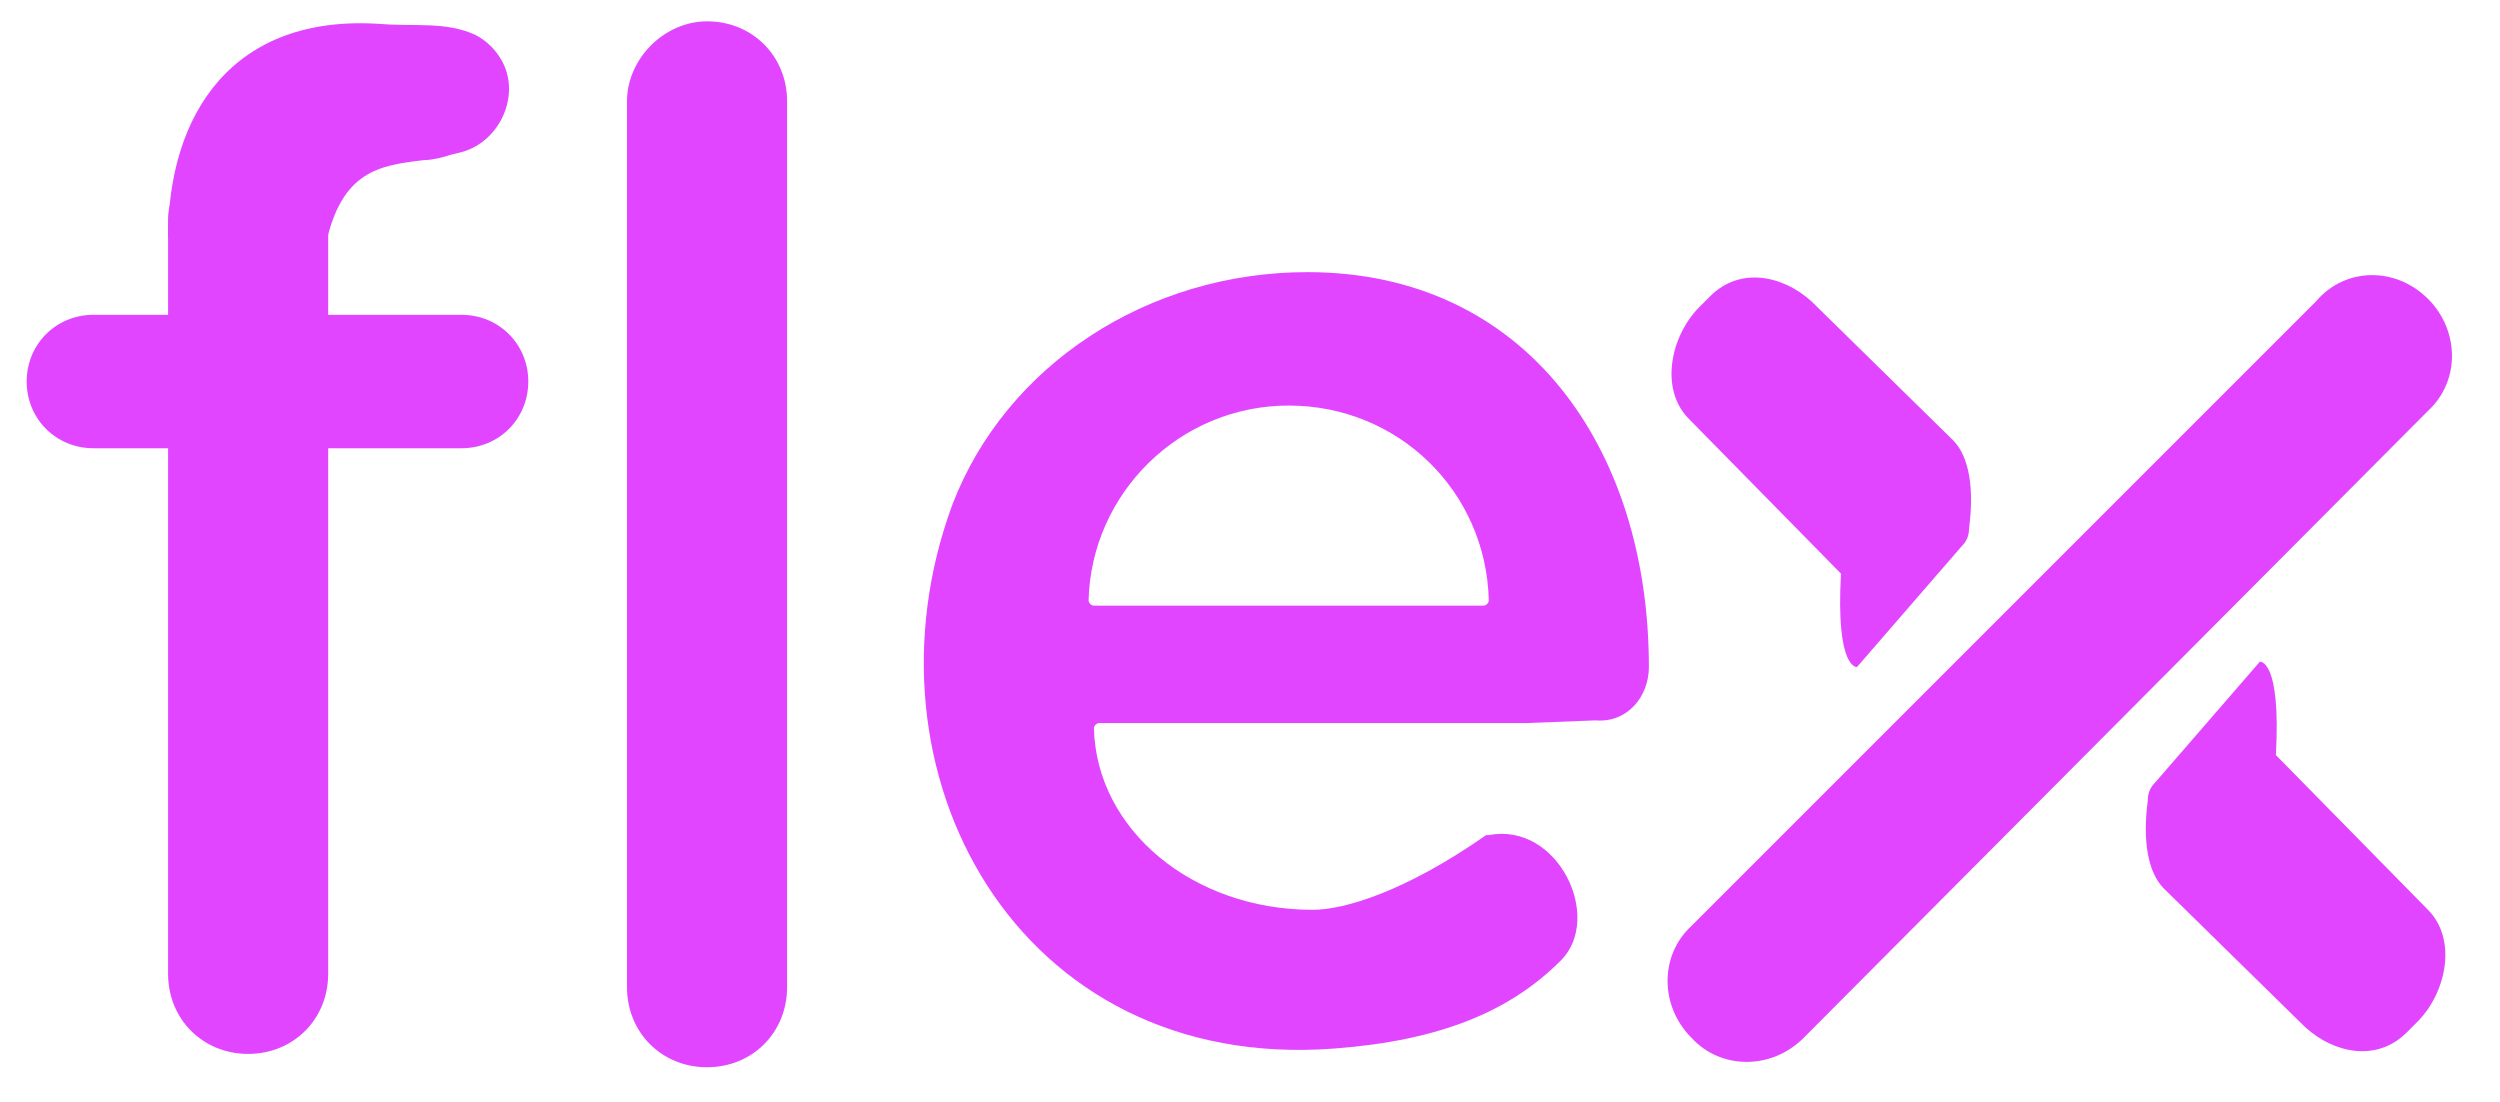 <?xml version="1.0" encoding="utf-8"?>
<!-- Generator: Adobe Illustrator 27.0.0, SVG Export Plug-In . SVG Version: 6.00 Build 0)  -->
<svg version="1.1" id="Layer_2_00000131348832318602105950000014079746499981024648_"
	 xmlns="http://www.w3.org/2000/svg" xmlns:xlink="http://www.w3.org/1999/xlink" x="0px" y="0px" viewBox="0 0 93.7 41.3"
	 style="enable-background:new 0 0 93.7 41.3;" xml:space="preserve">
<style type="text/css">
	.st0{fill:#E145FF;}
</style>
<g id="Layer_1-2">
	<g>
		<path class="st0" d="M26.5,0.8L26.5,0.8c1.7,0,3,1.3,3,3V37c0,1.7-1.3,3-3,3l0,0c-1.7,0-3-1.3-3-3V3.8C23.5,2.2,24.9,0.8,26.5,0.8
			z"/>
		<path class="st0" d="M3.5,11.8h13.8c1.4,0,2.5,1.1,2.5,2.5l0,0c0,1.4-1.1,2.5-2.5,2.5H3.5c-1.4,0-2.5-1.1-2.5-2.5l0,0
			C1,12.9,2.1,11.8,3.5,11.8z"/>
		<path class="st0" d="M8.3,6.2h3c0.6,0,1,0.4,1,1v29.3c0,1.7-1.3,3-3,3l0,0c-1.7,0-3-1.3-3-3V8.2C6.3,7.1,7.2,6.2,8.3,6.2z"/>
		<path class="st0" d="M6.3,8.9c0-4.6,2.4-8.4,8-8c1.2,0.1,2.4-0.1,3.5,0.4c0.4,0.2,0.7,0.5,0.9,0.8c0.9,1.3,0.1,3.2-1.4,3.6
			l-0.4,0.1c-0.3,0.1-0.7,0.2-1,0.2c-1.7,0.2-3.1,0.4-3.7,3.2"/>
		<path class="st0" d="M91,11.2L91,11.2c1.2,1.2,1.2,3.1,0,4.2L67.6,38.9c-1.2,1.2-3.1,1.2-4.2,0l0,0c-1.2-1.2-1.2-3.1,0-4.2
			l23.4-23.4C87.9,10,89.8,10,91,11.2z"/>
		<path class="st0" d="M73.2,16.5c0.6,0.6,0.8,1.8,0.6,3.3c0,0.3-0.1,0.5-0.3,0.7L69.6,25c0,0-0.8,0.1-0.6-3.5l-5.7-5.8
			c-1.1-1.1-0.7-3.1,0.4-4.2l0.4-0.4c1.1-1.1,2.7-0.8,3.8,0.2L73.2,16.5L73.2,16.5z"/>
		<path class="st0" d="M81.1,33.3c-0.6-0.6-0.8-1.8-0.6-3.3c0-0.3,0.1-0.5,0.3-0.7l3.9-4.5c0,0,0.8-0.1,0.6,3.5l5.7,5.8
			c1.1,1.1,0.7,3.1-0.4,4.2l-0.4,0.4c-1.1,1.1-2.7,0.8-3.8-0.2L81.1,33.3L81.1,33.3z"/>
		<path class="st0" d="M59.8,27c1.2,0.1,2-0.9,2-2c0-8.2-4.6-14.8-12.8-14.8c-6,0-11.3,3.5-13.3,8.7C32,28.9,38.1,40.2,50,39.3
			c4-0.3,6.6-1.4,8.5-3.3c1.6-1.6-0.1-5.2-2.7-4.7h-0.1c-3,2.1-5.3,2.8-6.5,2.8c-4.5,0-8.1-3-8.2-6.8c0-0.1,0.1-0.2,0.2-0.2h16
			 M40.8,22.5c0.1-4,3.4-7.3,7.5-7.3s7.4,3.2,7.5,7.3c0,0.1-0.1,0.2-0.2,0.2H41C40.9,22.7,40.8,22.6,40.8,22.5L40.8,22.5z"/>
	</g>
</g>
</svg>
